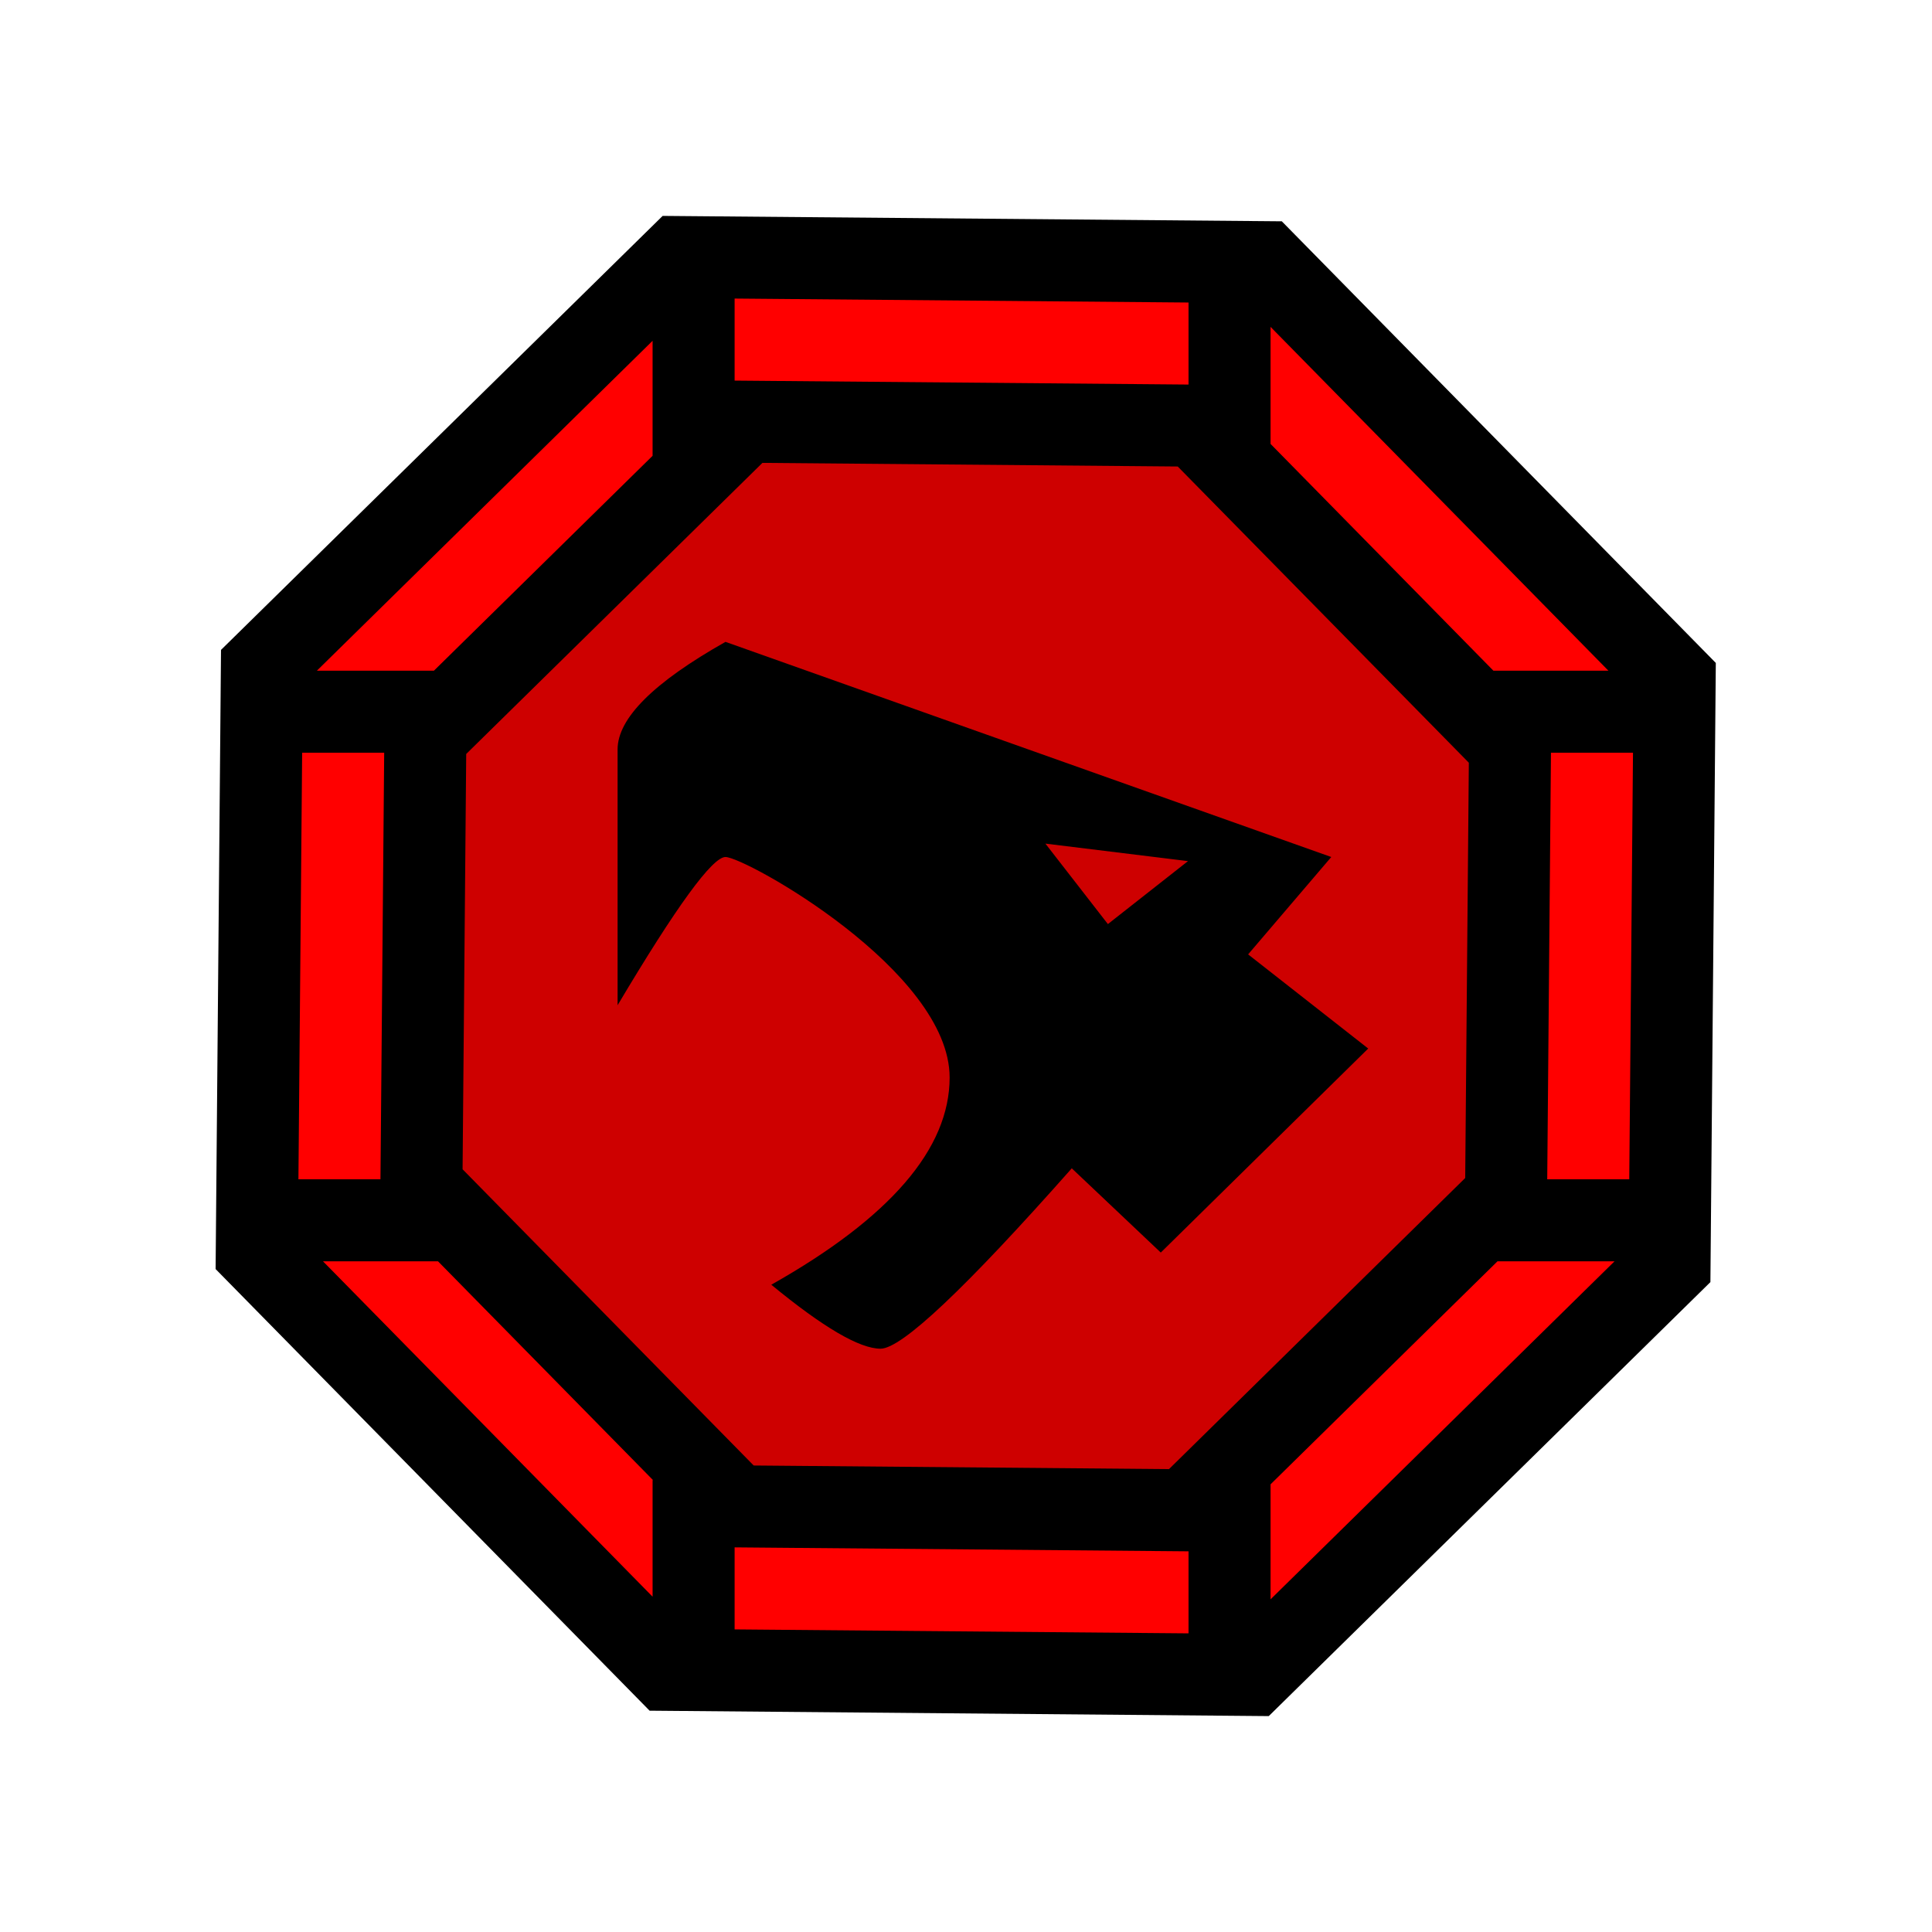 <?xml version="1.0" encoding="UTF-8"?>
<svg width="512px" height="512px" viewBox="0 0 512 512" version="1.1" xmlns="http://www.w3.org/2000/svg" xmlns:xlink="http://www.w3.org/1999/xlink">
    <!-- Generator: Sketch 53.2 (72643) - https://sketchapp.com -->
    <title>ic_items_coin_base</title>
    <desc>Created with Sketch.</desc>
    <g id="ic_items_coin_base" stroke="none" stroke-width="1" fill="none" fill-rule="evenodd">
        <g id="Group" transform="translate(57, 56)" fill-rule="nonzero">
            <polygon id="background" fill="#000000" points="282.693 2.648 397.707 119.686 396.275 283.771 279.236 398.784 115.152 397.352 0.139 280.314 1.57 116.229 118.609 1.216"></polygon>
            <path d="M23.073,143.478 L44.813,143.478 L43.826,256.522 L22.086,256.522 L23.073,143.478 Z M26.979,121.739 L115.942,34.315 L115.942,64.794 L57.995,121.739 L26.979,121.739 Z M375.759,143.478 L374.772,256.522 L353.032,256.522 L354.019,143.478 L375.759,143.478 Z M369.245,121.739 L338.766,121.739 L279.71,61.643 L279.71,30.628 L369.245,121.739 Z M28.6,278.261 L59.079,278.261 L116.047,336.232 L115.942,336.232 L115.942,367.141 L28.6,278.261 Z M370.866,278.261 L279.71,367.84 L279.71,337.361 L339.85,278.261 L370.866,278.261 Z M257.971,376.858 L137.681,375.809 L137.681,354.069 L257.971,355.118 L257.971,376.858 Z M257.971,24.172 L257.971,45.912 L137.681,44.862 L137.681,23.122 L257.971,24.172 Z M255.111,67.627 L332.256,146.13 L331.295,256.189 L252.793,333.333 L142.734,332.373 L65.589,253.87 L66.55,143.811 L145.052,66.667 L255.111,67.627 Z M295.802,171.116 L135.26,114.1 C116.199,124.864 106.668,134.367 106.668,142.608 L106.668,210.394 C122.238,184.209 131.769,171.116 135.26,171.116 C140.496,171.116 194.661,201.269 194.661,229.549 C194.661,248.402 178.908,266.707 147.402,284.464 C161.135,295.768 170.788,301.419 176.361,301.419 C181.934,301.419 198.824,285.485 227.032,253.618 L250.619,275.94 L305.59,221.873 L273.766,196.922 L295.802,171.116 Z M257.831,172.205 L236.603,188.892 L220.042,167.565 L257.831,172.205 Z" id="foreground" fill="#FF0000"></path>
            <polygon id="alpha" fill-opacity="0.195" fill="#000000" points="143.961 53.158 55.152 139.567 55.152 261.124 135.542 342.901 260.137 342.901 342.1 261.124 342.1 139.567 260.137 53.158"></polygon>
        </g>
    </g>
</svg>

